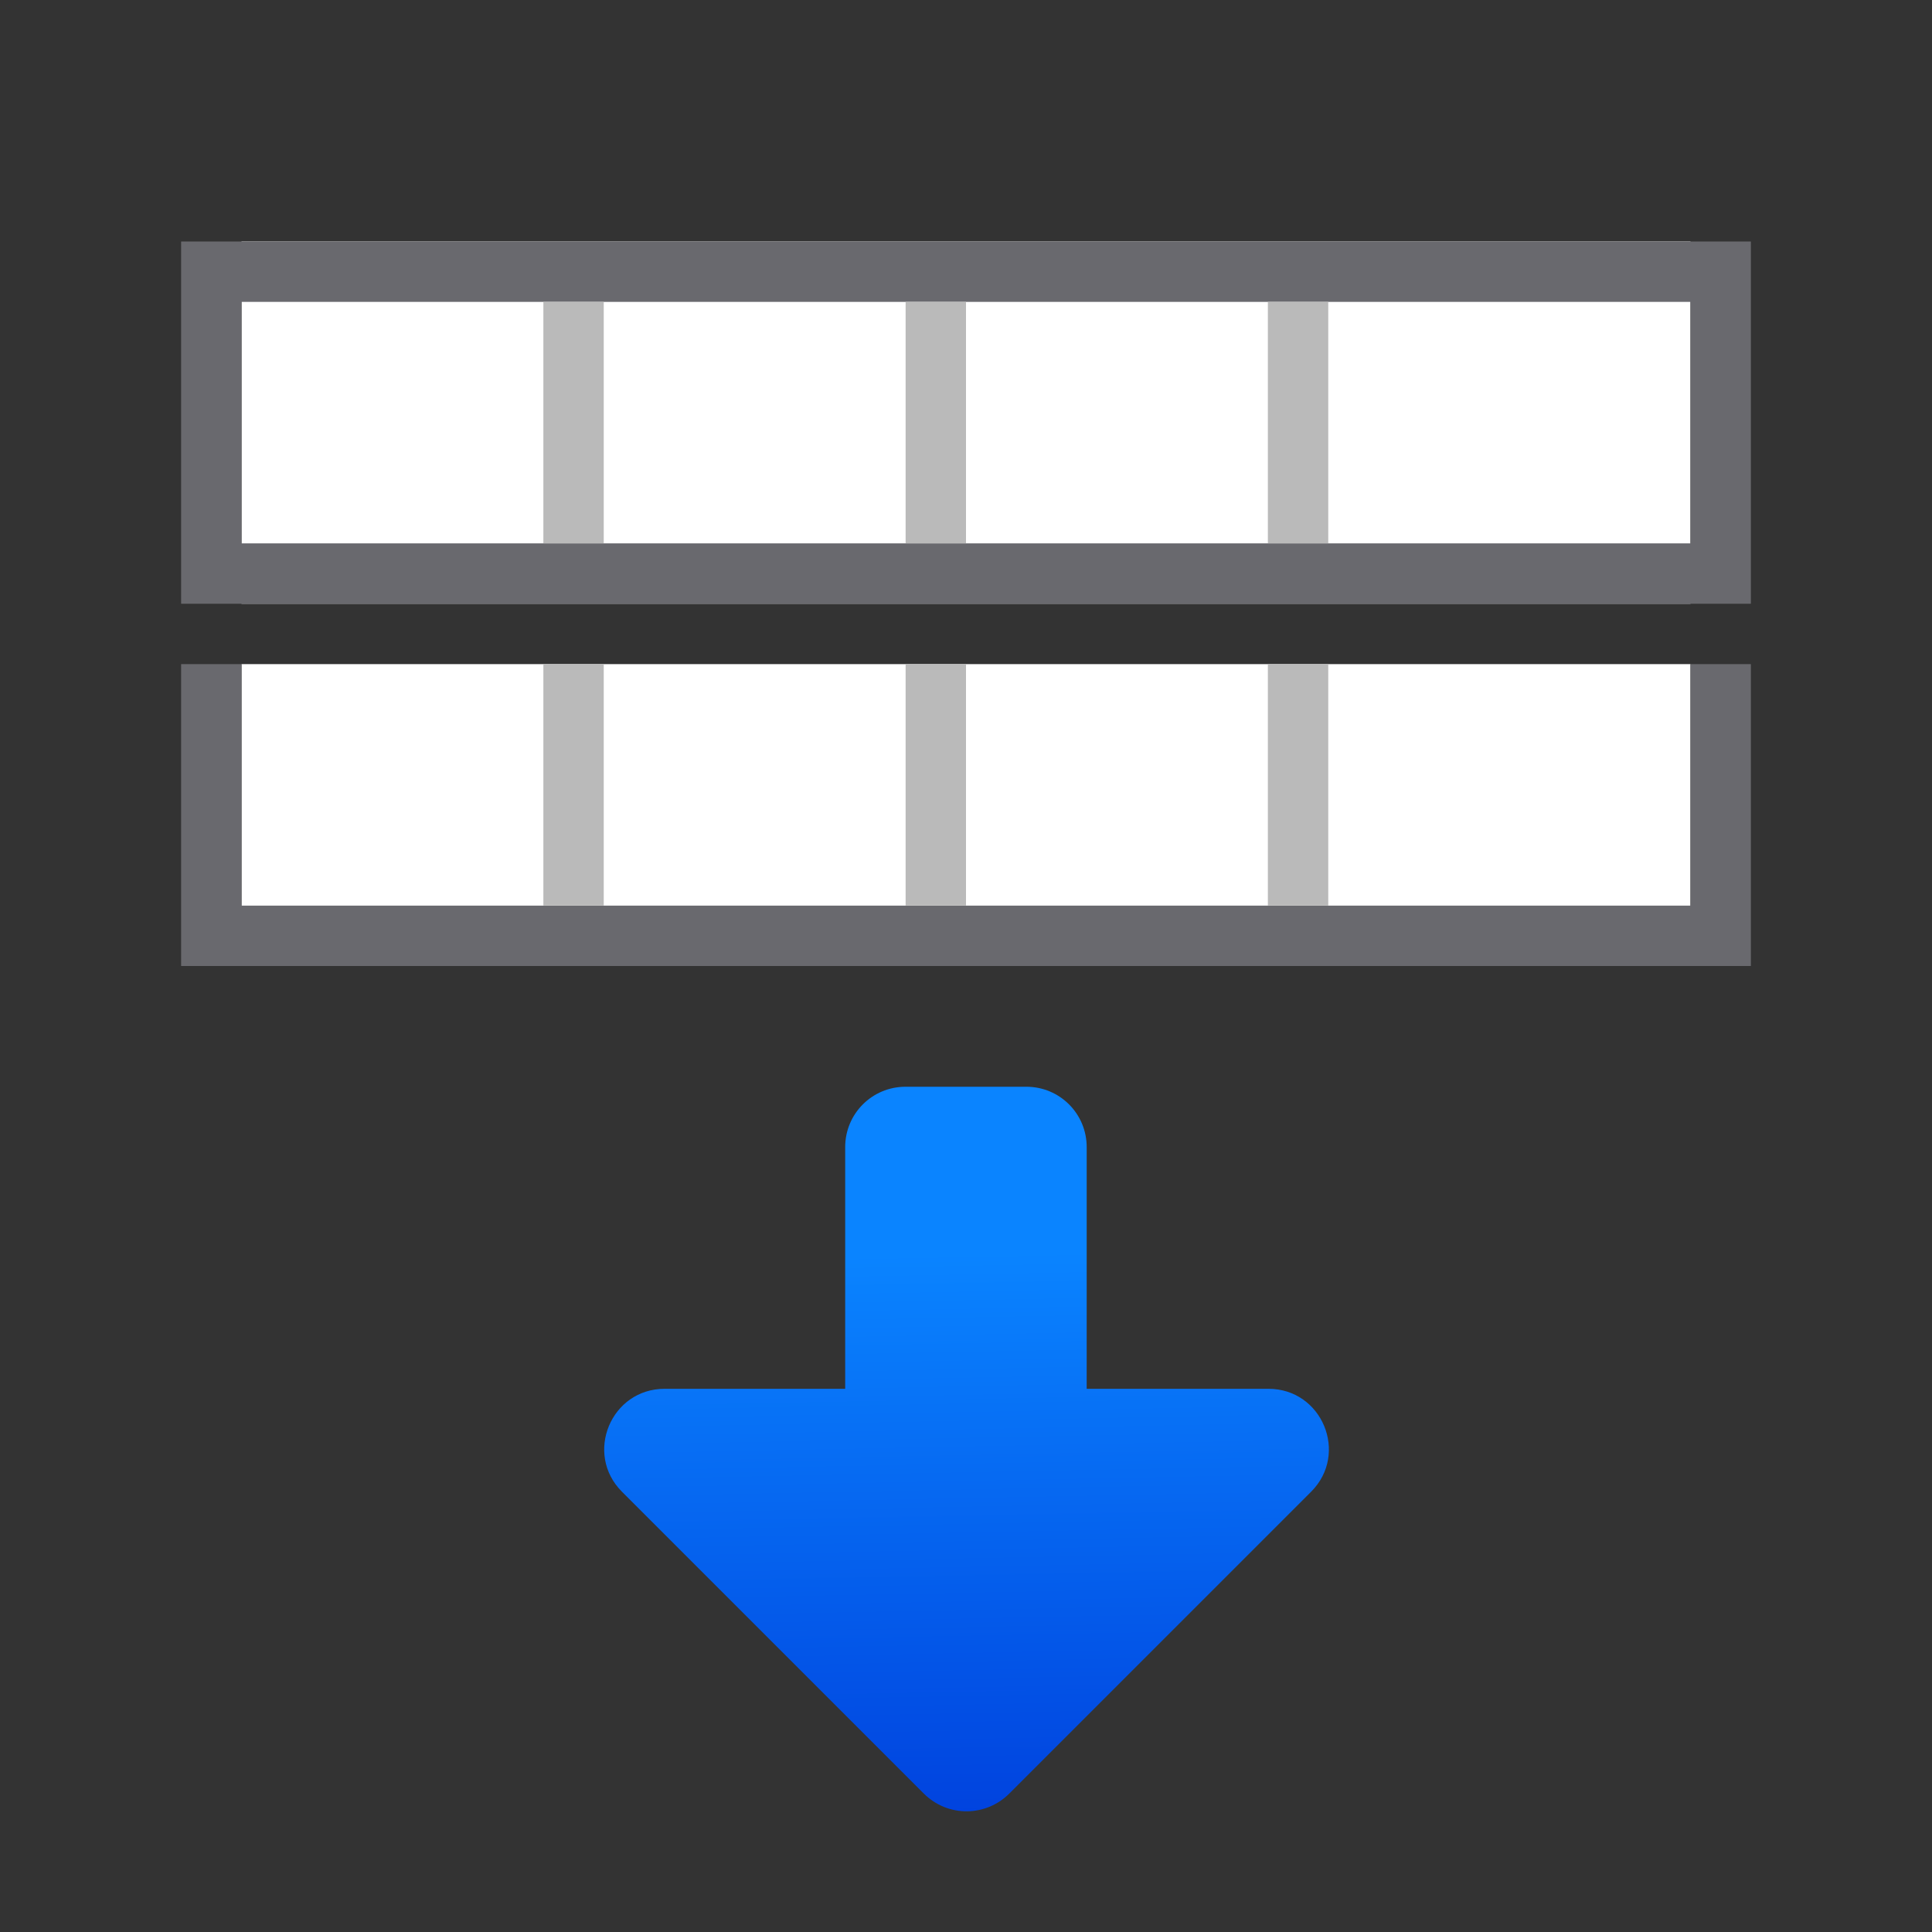 <svg viewBox="0 0 32 32" xmlns="http://www.w3.org/2000/svg" xmlns:xlink="http://www.w3.org/1999/xlink"><rect x="0" y="0" width="32" height="32" fill="#333333" stroke="none"/><linearGradient id="a" gradientTransform="matrix(1 0 0 -1 0 32.001)" gradientUnits="userSpaceOnUse" x1="16.198" x2="16.01" y1="1.562" y2="11.25"><stop offset="0" stop-color="#0040dd"/><stop offset="1" stop-color="#0a84ff"/></linearGradient><path d="m16.023 30.001c-.27.004-.53-.102-.721-.293l-5-5c-.63-.629-.183-1.706.707-1.705h2.99v-4.003c0-.554.446-1 1-1h2c.554 0 1 .446 1 1v4.003h3.01c.89-.001 1.337 1.076.707 1.705l-5 5c-.184.184-.433.289-.693.293z" fill="url(#a)"/><path d="m4 4v6h24v-6z" fill="#fff"/><path d="m3 4v6h1 5 1 5 1 5 1 6 1v-6h-1-6-1-5-1-5-1-5zm1 1h5 1 5 1 5 1 6v4h-6-1-5-1-5-1-5z" fill="#69696e"/><path d="m4 11v5h24v-5z" fill="#fff"/><path d="m3 11v5h1 5 1 5 1 5 1 6 1v-5h-1v4h-6-1-5-1-5-1-5v-4z" fill="#69696e"/><g fill="#bababa"><path d="m9 5v4h1v-4zm6 0v4h1v-4zm6 0v4h1v-4z"/><path d="m9 11v4h1v-4zm6 0v4h1v-4zm6 0v4h1v-4z"/></g></svg>